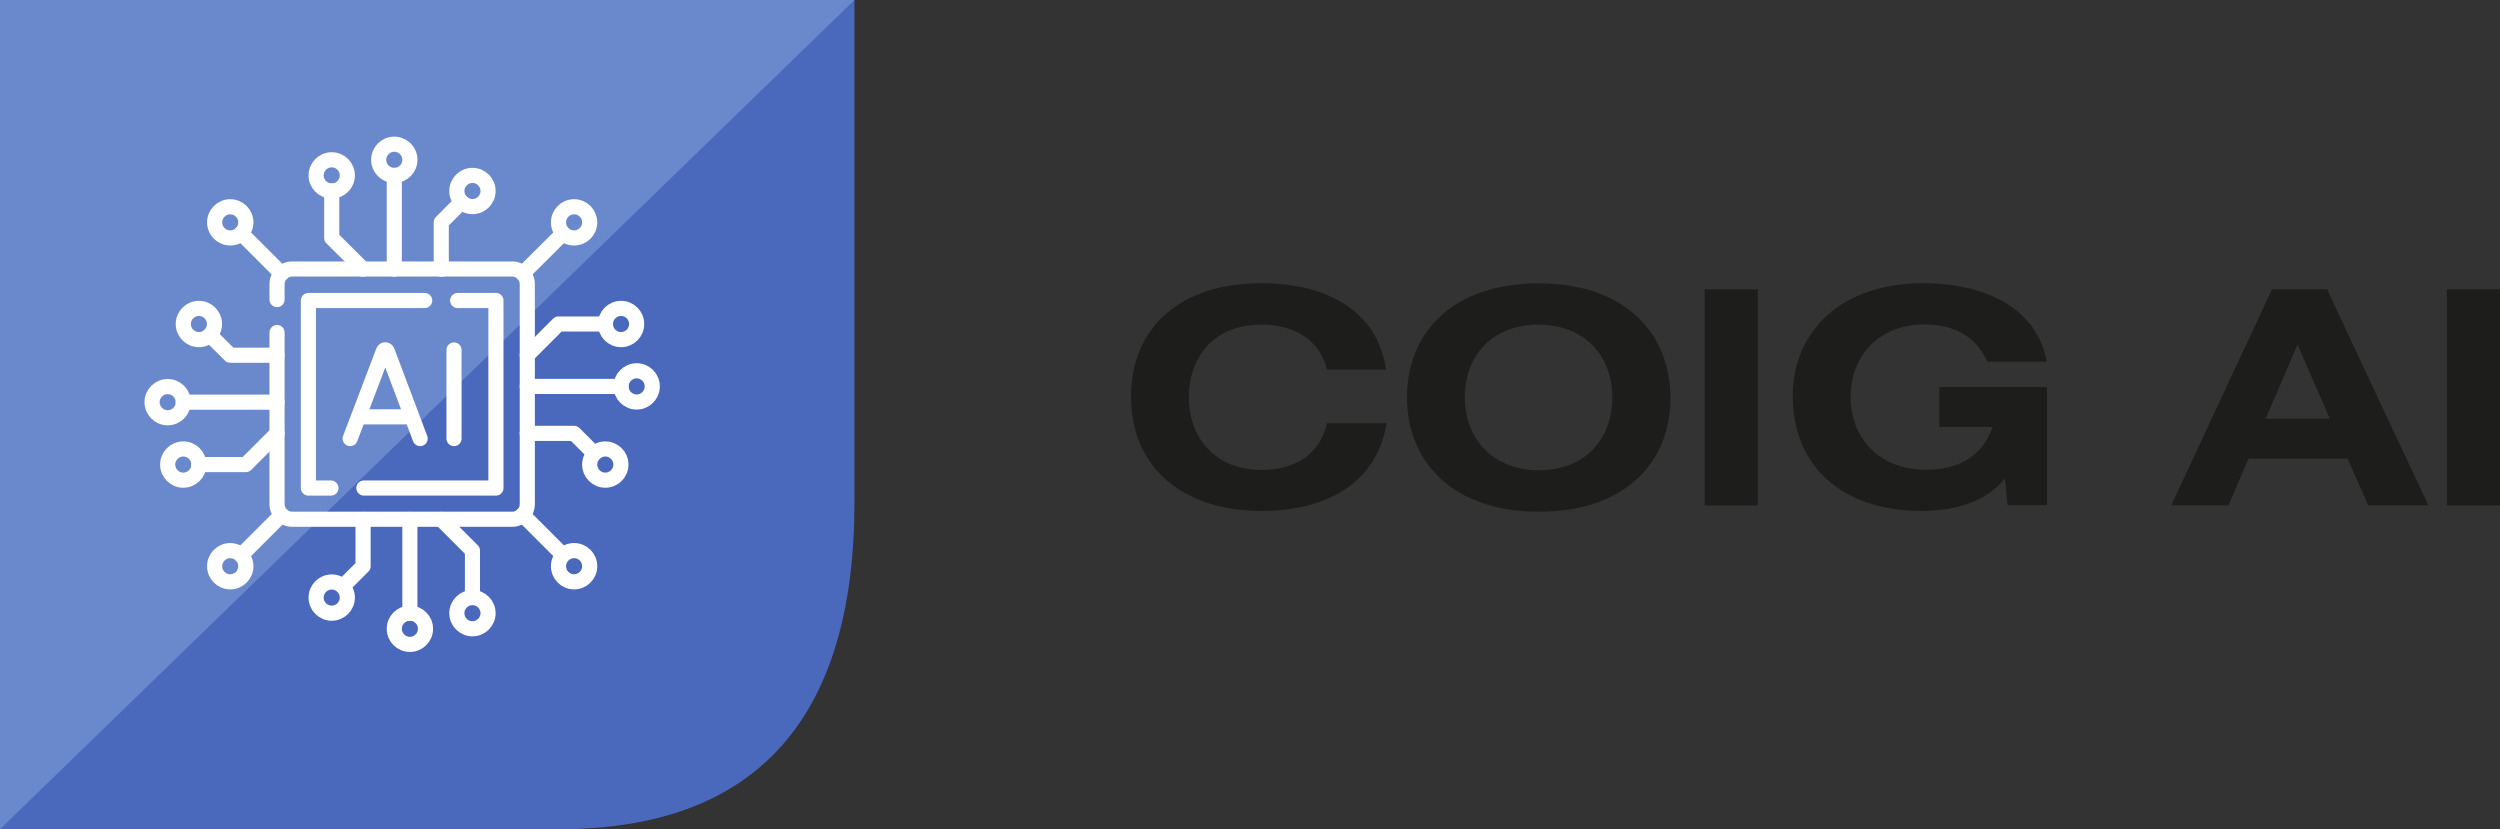 <?xml version="1.0" encoding="UTF-8"?>
<svg id="Warstwa_2" data-name="Warstwa 2" xmlns="http://www.w3.org/2000/svg" viewBox="0 0 158.64 52.62">
  <rect x="0" y="0" width="158.64" height="52.62" fill="#333333" stroke="none"/>
  <defs>
    <style>
      .cls-1 {
        fill: #6a89cc;
      }

      .cls-2 {
        fill: #4a69bd;
      }

      .cls-3 {
        fill: #1d1d1b;
      }

      .cls-4 {
        fill: none;
        stroke: #fff;
        stroke-linecap: round;
        stroke-linejoin: round;
        stroke-width: .96px;
      }
    </style>
  </defs>
  <g id="Warstwa_1-2" data-name="Warstwa 1">
    <g>
      <g>
        <path class="cls-3" d="m87.99,26.85c-.59,3.63-3.57,5.57-7.95,5.57-4.96,0-8.27-2.74-8.27-7.24s3.25-7.21,8.25-7.21c4.2,0,7.4,1.77,7.93,5.48h-3.75c-.44-1.84-2-2.85-4.16-2.85-3.17,0-4.6,2.22-4.6,4.6,0,2.55,1.64,4.62,4.62,4.62,2.15,0,3.71-1.01,4.15-2.97h3.78Z"/>
        <path class="cls-3" d="m97.65,17.98c5.59,0,8.35,3.29,8.35,7.28s-2.78,7.21-8.35,7.21-8.37-3.27-8.37-7.26,2.78-7.23,8.37-7.23Zm4.66,7.24c0-2.59-1.71-4.62-4.68-4.62s-4.68,2.01-4.68,4.6,1.73,4.64,4.7,4.64,4.66-2.01,4.66-4.62Z"/>
        <path class="cls-3" d="m108.17,18.36h3.37v13.71h-3.37v-13.71Z"/>
        <path class="cls-3" d="m129.88,32.06h-2.49l-.17-1.69c-1.18,1.45-3.06,2.05-5.3,2.05-5.02,0-8.16-2.83-8.16-7.28,0-4.18,3.16-7.17,8.25-7.17,4.2,0,7.3,1.75,7.87,4.98h-3.76c-.76-1.65-2.17-2.36-3.99-2.36-2.95,0-4.7,2.03-4.7,4.6s1.79,4.62,4.77,4.62c2.11,0,3.61-.88,4.24-2.72h-3.38v-2.53h6.83v7.49Z"/>
        <path class="cls-3" d="m144.15,18.36h3.52c2.13,4.58,4.28,9.14,6.43,13.71h-3.82l-1.31-2.97h-6.29l-1.27,2.97h-3.63c2.11-4.56,4.26-9.13,6.39-13.71Zm3.69,8.21l-2.05-4.7-2.02,4.7h4.07Z"/>
        <path class="cls-3" d="m155.27,18.36h3.37v13.71h-3.37v-13.71Z"/>
      </g>
      <path class="cls-2" d="m54.22,31.87c0-23.69,0-31.87,0-31.87H0v52.62s11.27,0,35.44,0c12.44,0,18.78-6.89,18.78-20.74Z"/>
      <polygon class="cls-1" points="54.22 0 0 0 0 52.62 54.22 0"/>
    </g>
    <g>
      <path class="cls-4" d="m17.58,21.1v10.89c0,.53.43.96.96.96h13.96c.53,0,.96-.43.96-.96v-13.96c0-.53-.43-.96-.96-.96h-13.96c-.53,0-.96.43-.96.96v.98"/>
      <polyline class="cls-4" points="21 30.97 19.57 30.97 19.57 19.07 26.95 19.07"/>
      <polyline class="cls-4" points="29.04 19.07 31.47 19.07 31.47 30.97 23.09 30.97"/>
      <g>
        <g>
          <path class="cls-4" d="m22.22,27.83l2.11-5.55c.04-.11.19-.11.24,0l2.09,5.55"/>
          <line class="cls-4" x1="22.88" y1="26.45" x2="26.02" y2="26.45"/>
        </g>
        <line class="cls-4" x1="28.81" y1="22.21" x2="28.81" y2="27.83"/>
      </g>
      <circle class="cls-4" cx="25.02" cy="10.14" r=".99"/>
      <circle class="cls-4" cx="29.98" cy="12.12" r=".99"/>
      <circle class="cls-4" cx="21.05" cy="11.13" r=".99"/>
      <line class="cls-4" x1="25.02" y1="17.08" x2="25.02" y2="11.13"/>
      <polyline class="cls-4" points="28 17.08 28 14.11 29.28 12.82"/>
      <polyline class="cls-4" points="21.05 12.12 21.05 15.1 23.04 17.08"/>
      <circle class="cls-4" cx="26.01" cy="39.9" r=".99"/>
      <circle class="cls-4" cx="21.05" cy="37.92" r=".99"/>
      <circle class="cls-4" cx="29.98" cy="38.91" r=".99"/>
      <line class="cls-4" x1="26.01" y1="32.96" x2="26.01" y2="38.91"/>
      <polyline class="cls-4" points="23.04 32.96 23.04 35.93 21.76 37.21"/>
      <polyline class="cls-4" points="29.98 37.92 29.98 34.94 28 32.96"/>
      <circle class="cls-4" cx="10.64" cy="25.52" r=".99"/>
      <circle class="cls-4" cx="12.62" cy="20.56" r=".99"/>
      <circle class="cls-4" cx="11.63" cy="29.48" r=".99"/>
      <line class="cls-4" x1="17.58" y1="25.52" x2="11.63" y2="25.52"/>
      <polyline class="cls-4" points="17.58 22.54 14.61 22.54 13.32 21.26"/>
      <polyline class="cls-4" points="12.62 29.48 15.6 29.48 17.58 27.5"/>
      <circle class="cls-4" cx="40.4" cy="24.52" r=".99"/>
      <circle class="cls-4" cx="38.41" cy="29.48" r=".99"/>
      <circle class="cls-4" cx="39.41" cy="20.56" r=".99"/>
      <line class="cls-4" x1="33.46" y1="24.52" x2="39.41" y2="24.52"/>
      <polyline class="cls-4" points="33.46 27.5 36.43 27.5 37.71 28.78"/>
      <polyline class="cls-4" points="38.41 20.56 35.44 20.56 33.46 22.54"/>
      <line class="cls-4" x1="35.71" y1="35.21" x2="33.17" y2="32.67"/>
      <line class="cls-4" x1="17.86" y1="17.36" x2="15.31" y2="14.81"/>
      <circle class="cls-4" cx="36.43" cy="35.93" r=".99"/>
      <circle class="cls-4" cx="14.61" cy="14.11" r=".99"/>
      <line class="cls-4" x1="35.71" y1="14.83" x2="33.17" y2="17.36"/>
      <line class="cls-4" x1="17.86" y1="32.68" x2="15.31" y2="35.23"/>
      <circle class="cls-4" cx="36.43" cy="14.11" r=".99"/>
      <circle class="cls-4" cx="14.61" cy="35.93" r=".99"/>
    </g>
  </g>
</svg>